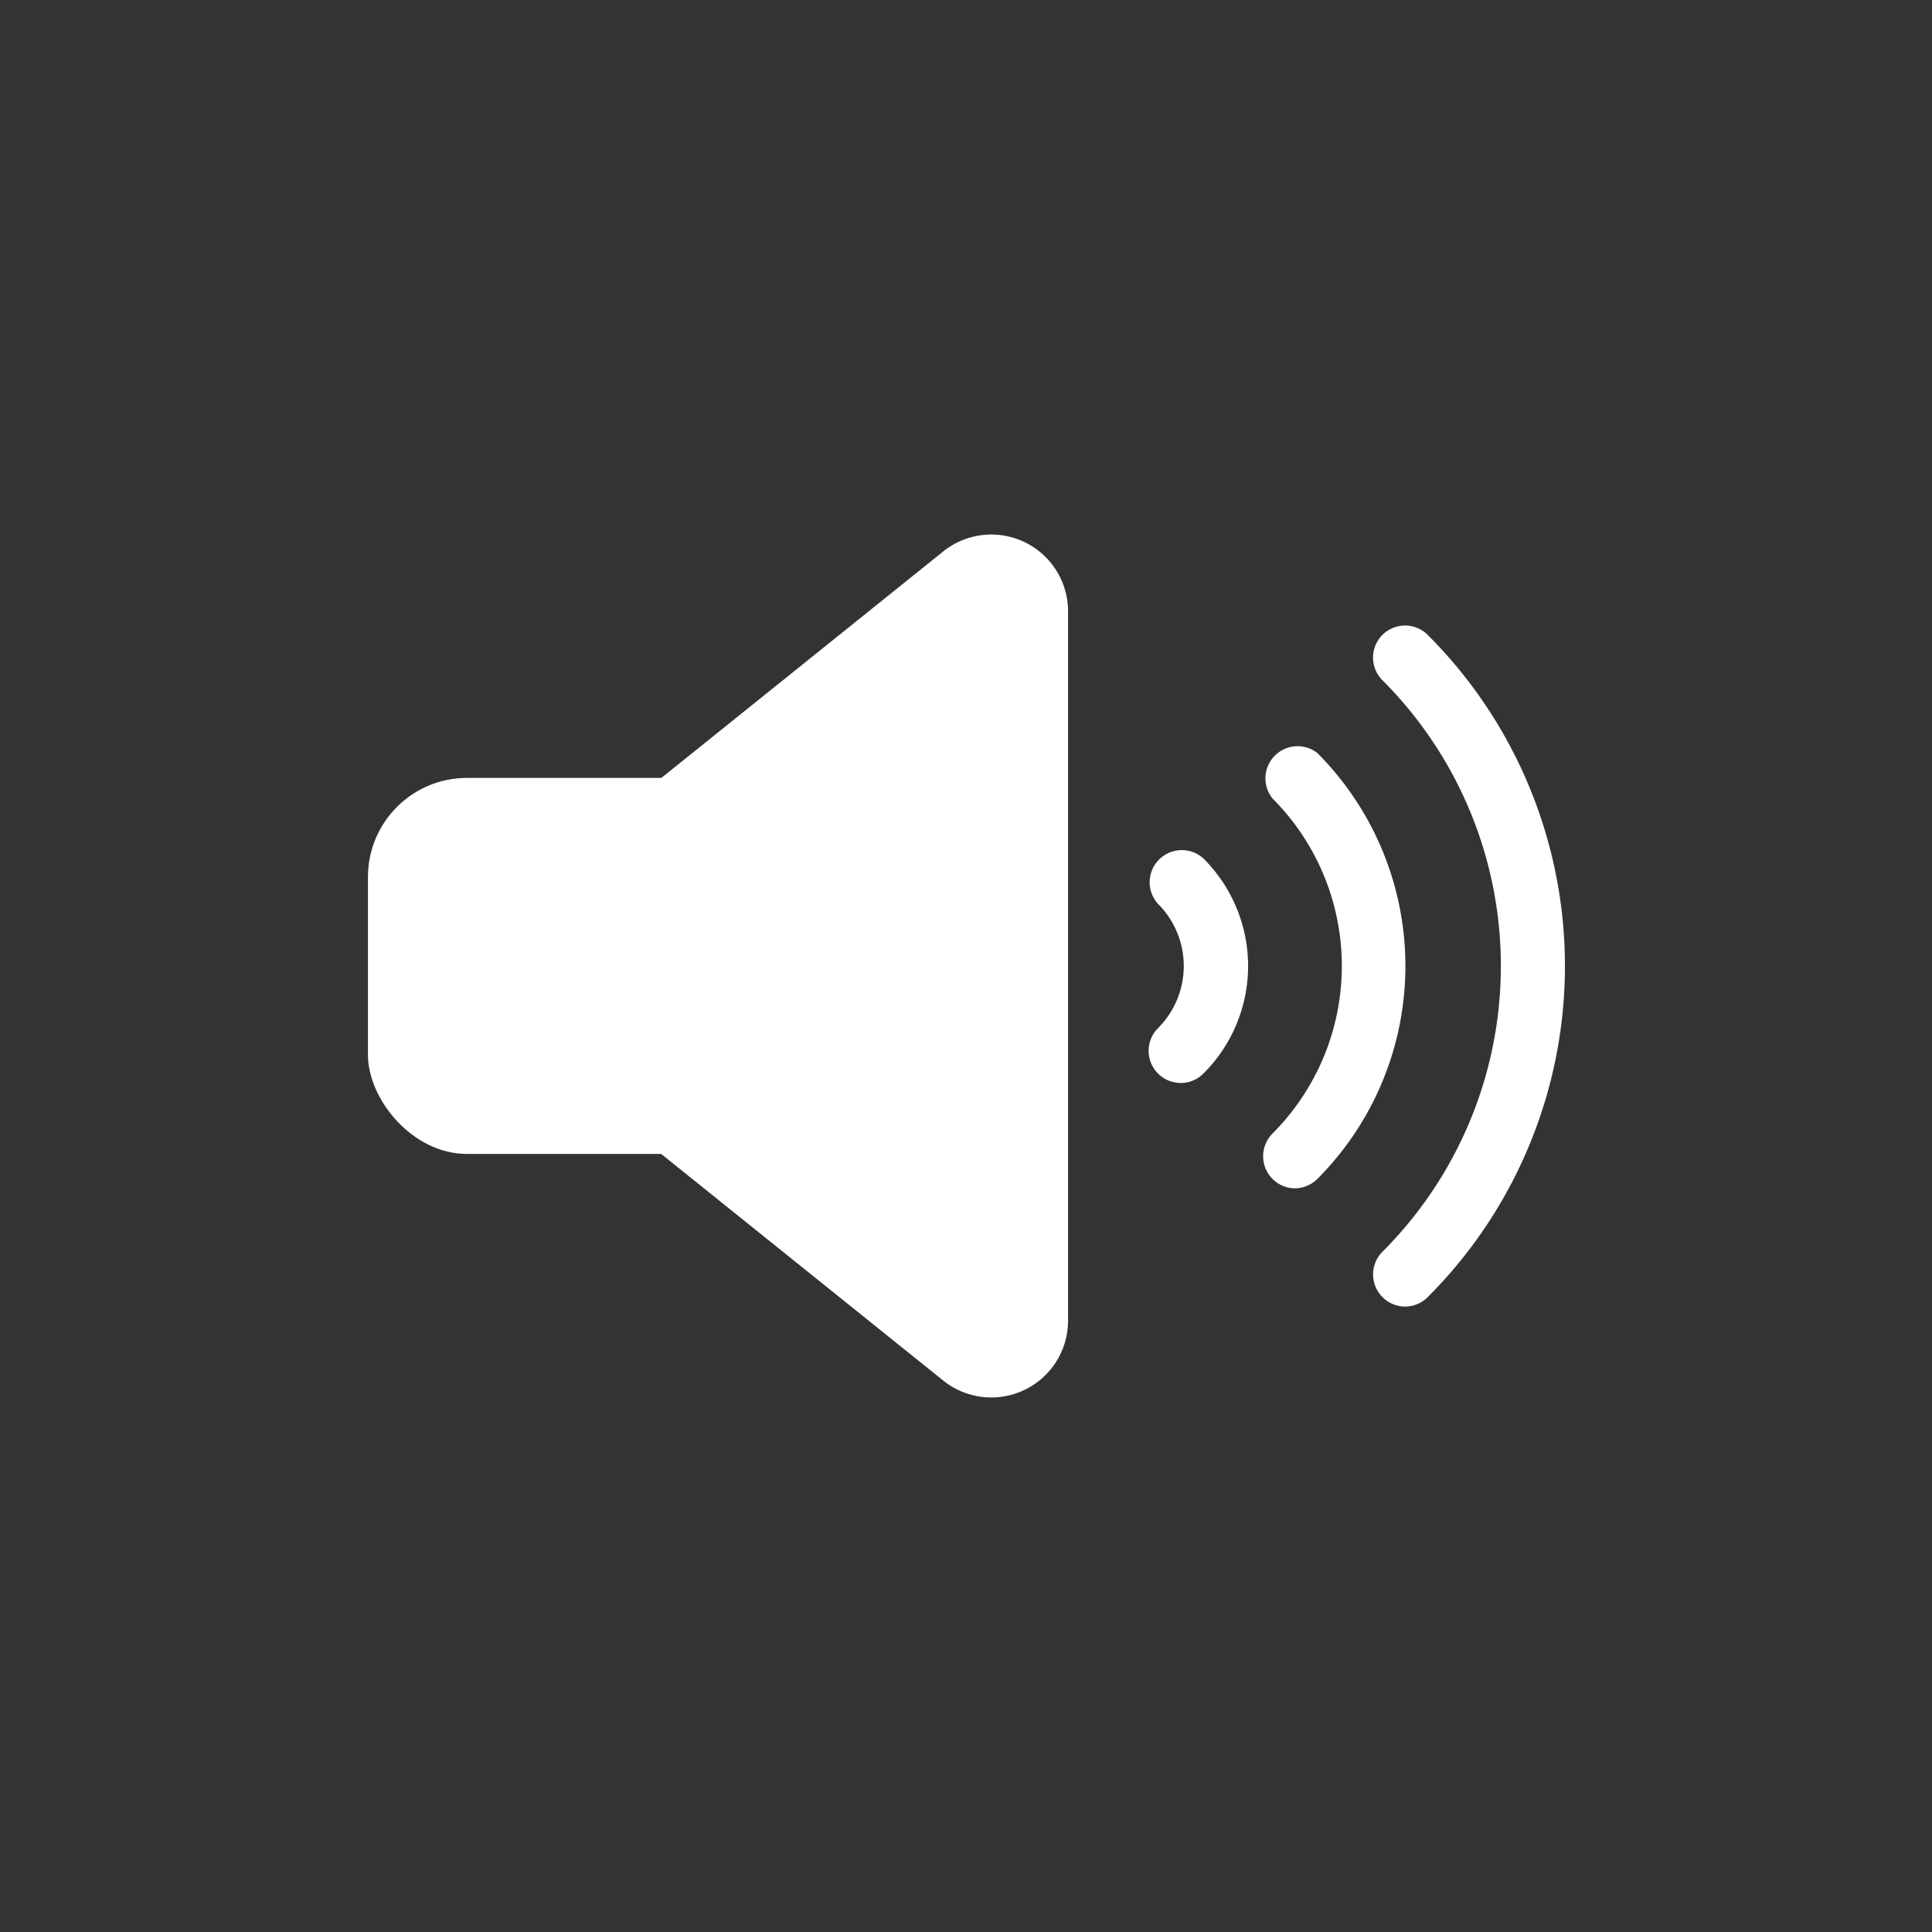 <svg xmlns="http://www.w3.org/2000/svg" width="110" height="110" viewBox="0 0 110 110"><rect x="0" y="0" width="110" height="110" fill="#333333" stroke="none"/><defs><style>.cls-1{fill:#fff;}</style></defs><title>Setting sound on</title><g id="Titelskærm"><g id="Midgrund"><g id="Titelboks"><rect class="cls-1" x="20.95" y="44.29" width="38.2" height="21.41" rx="5.64"/><path class="cls-1" d="M28.57,58.41,53.7,78.6a4.37,4.37,0,0,0,7.11-3.41V34.81A4.37,4.37,0,0,0,53.7,31.4L28.57,51.59A4.37,4.37,0,0,0,28.57,58.41Z"/><path class="cls-1" d="M67.22,61.66a1.83,1.83,0,0,1-1.29-3.12,5,5,0,0,0,0-7.08,1.83,1.83,0,0,1,2.59-2.58,8.64,8.64,0,0,1,0,12.24A1.81,1.81,0,0,1,67.22,61.66Z"/><path class="cls-1" d="M73.74,67.66a1.83,1.83,0,0,1-1.29-3.12,13.5,13.5,0,0,0,0-19.08A1.83,1.83,0,0,1,75,42.87a17.17,17.17,0,0,1,0,24.26A1.86,1.86,0,0,1,73.74,67.66Z"/><path class="cls-1" d="M80,74.39a1.83,1.83,0,0,1-1.29-3.12,23,23,0,0,0,0-32.54,1.82,1.82,0,1,1,2.58-2.58,26.65,26.65,0,0,1,0,37.7A1.81,1.81,0,0,1,80,74.39Z"/></g></g></g></svg>